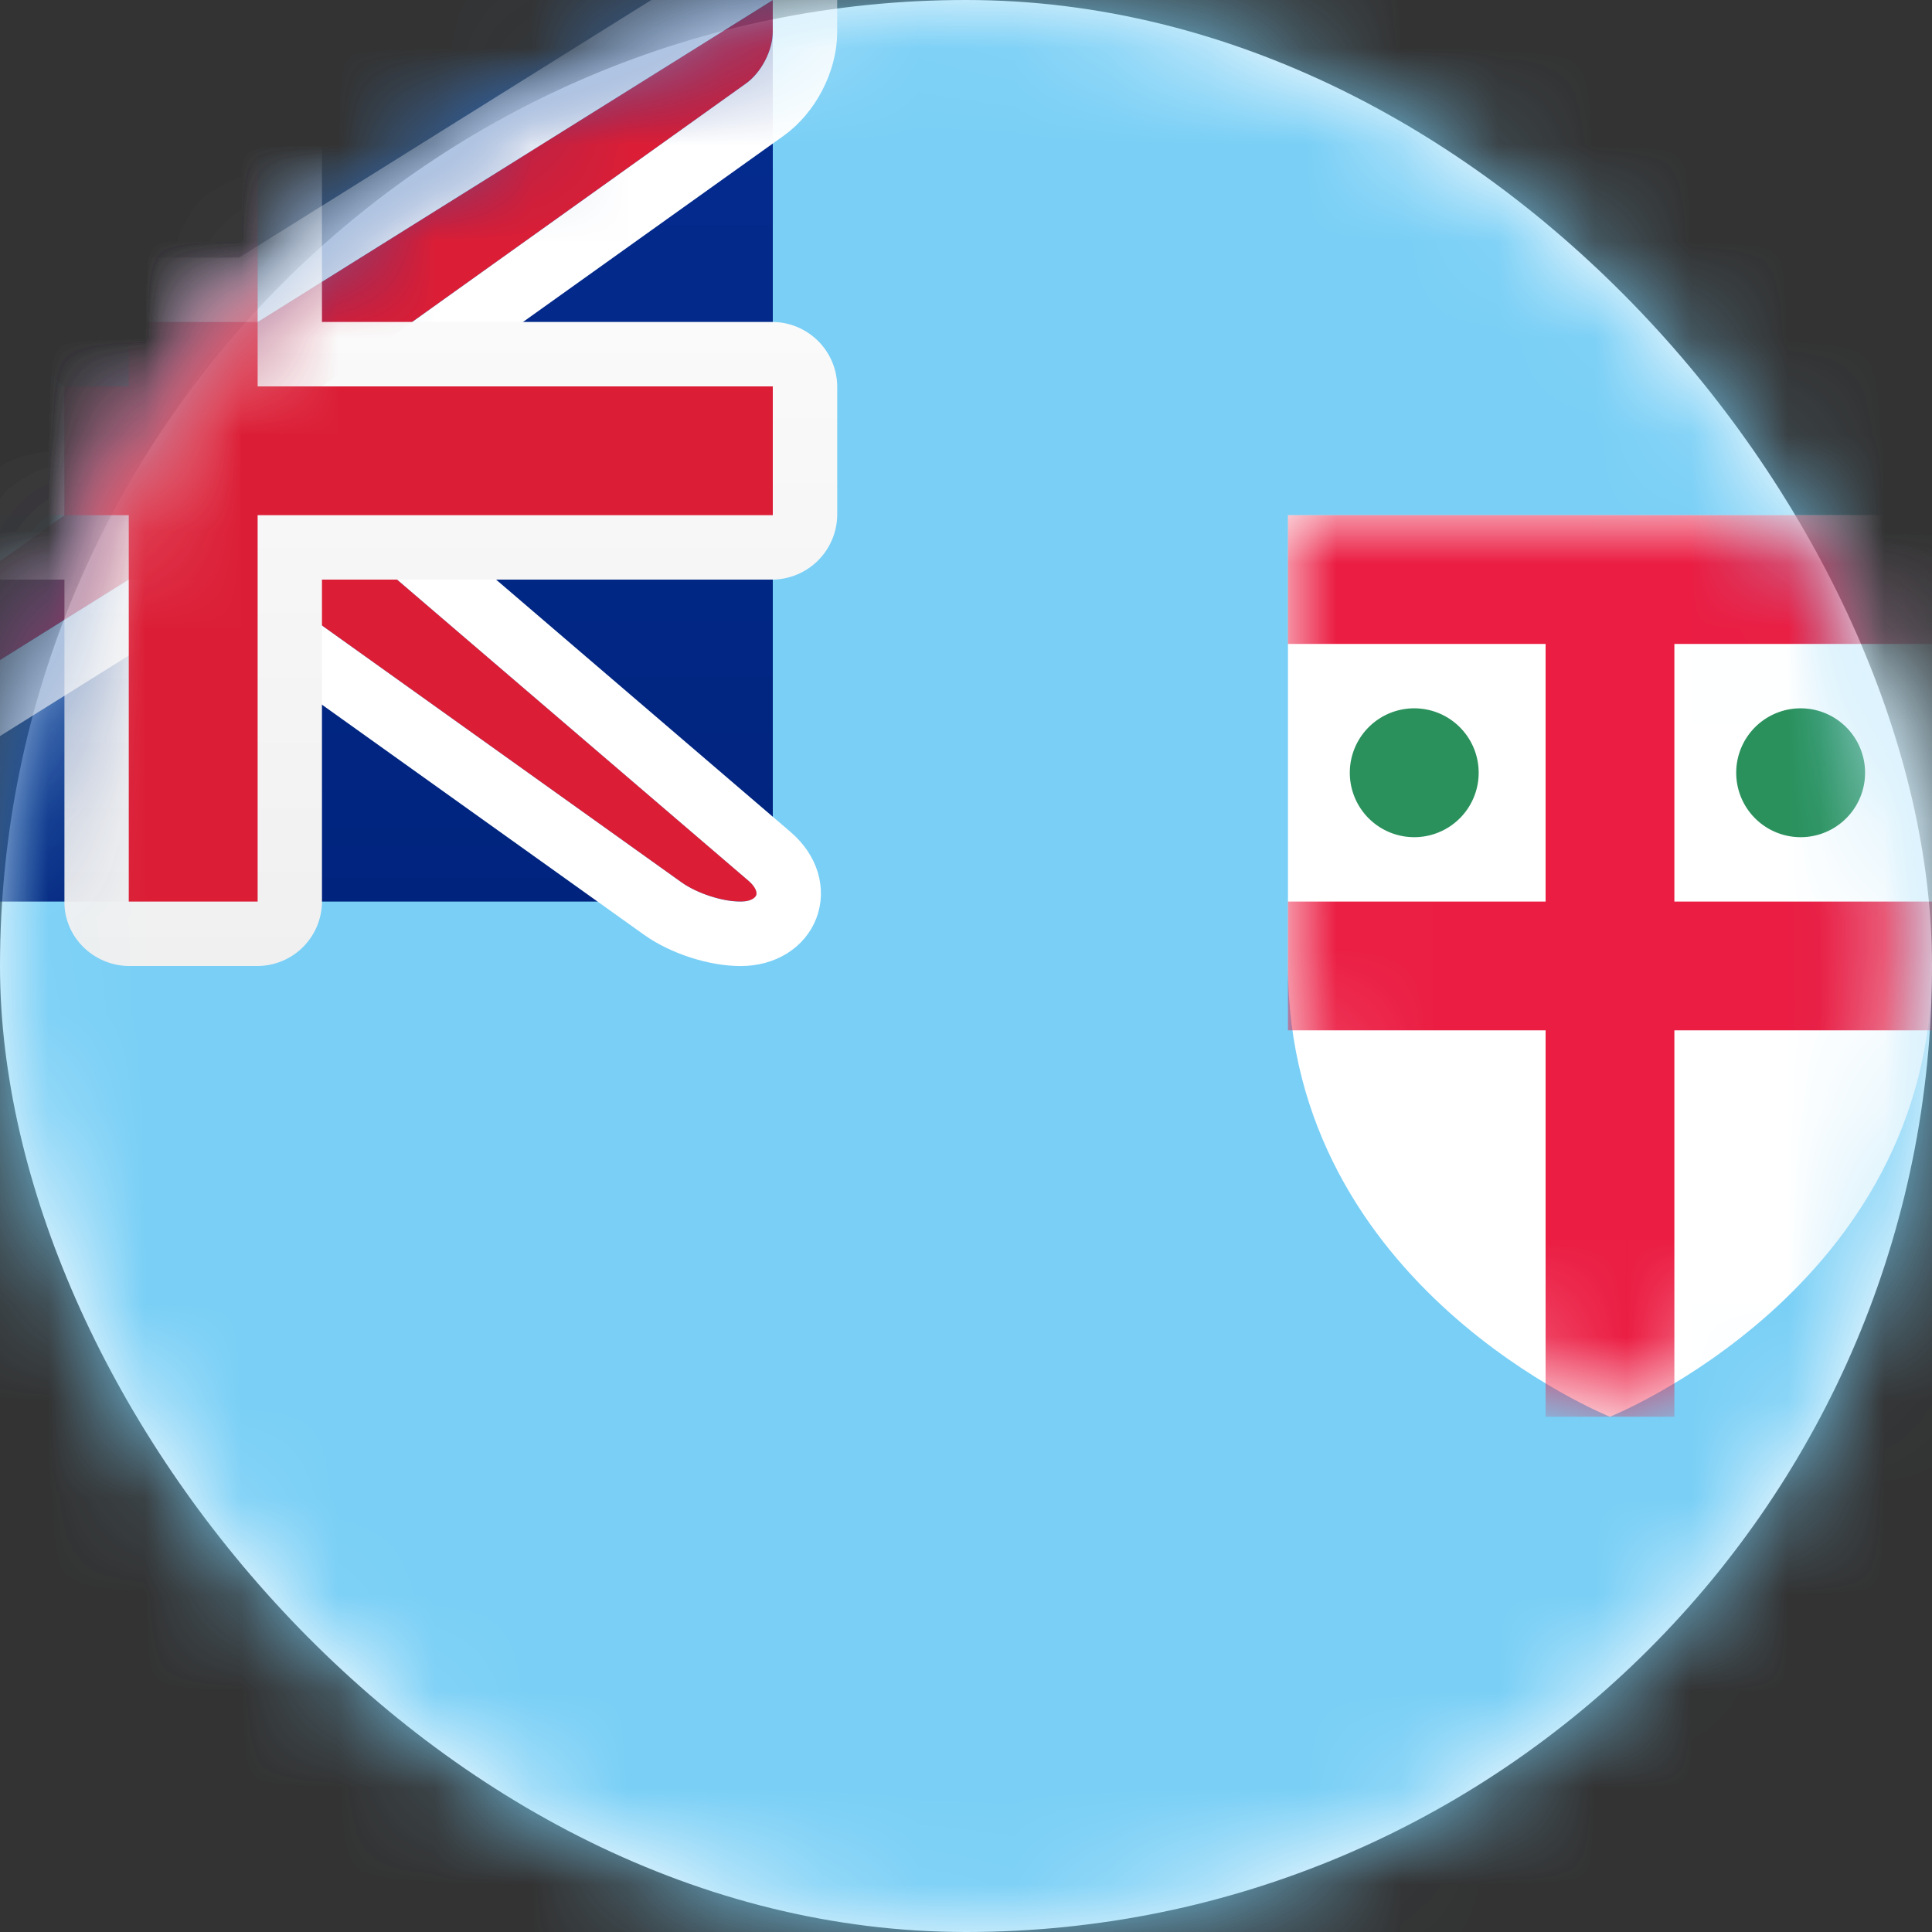 <svg xmlns="http://www.w3.org/2000/svg" xmlns:xlink="http://www.w3.org/1999/xlink" width="20" height="20" viewBox="0 0 20 20">
    <rect x="0" y="0" width="20" height="20" fill="#333333" stroke="none"/>
    <defs>
        <rect id="a" width="20" height="20" rx="10"/>
        <linearGradient id="c" x1="50%" x2="50%" y1="0%" y2="100%">
            <stop offset="0%" stop-color="#042C90"/>
            <stop offset="100%" stop-color="#00247E"/>
        </linearGradient>
        <path id="d" d="M0 4.667V0h6.667v4.667c0 3.333-3.334 4.666-3.334 4.666S0 8 0 4.667z"/>
        <path id="f" d="M.667 4L-4 0h.667l4.666 3.333h1.334L8 0v.333a.716.716 0 0 1-.278.532L3.333 4v1.333L7.75 9.118c.139.119.096.215-.082.215-.184 0-.449-.082-.612-.198L2.667 6H1.333L-4 9.333v-.666L.667 5.333V4z"/>
        <linearGradient id="g" x1="50%" x2="50%" y1="0%" y2="100%">
            <stop offset="0%" stop-color="#FFF"/>
            <stop offset="100%" stop-color="#F0F0F0"/>
        </linearGradient>
    </defs>
    <g fill="none" fill-rule="evenodd">
        <mask id="b" fill="#fff">
            <use xlink:href="#a"/>
        </mask>
        <use fill="#FFF" xlink:href="#a"/>
        <path fill="#79CFF6" d="M-4 0h28v20H-4z" mask="url(#b)"/>
        <path fill="url(#c)" d="M-4 0H8v9.333H-4z" mask="url(#b)"/>
        <g mask="url(#b)">
            <g transform="translate(13.333 5.333)">
                <mask id="e" fill="#fff">
                    <use xlink:href="#d"/>
                </mask>
                <use fill="#FFF" xlink:href="#d"/>
                <path fill="#2A915C" d="M1.333 3.333a.667.667 0 1 1 0-1.333.667.667 0 0 1 0 1.333zm4 0a.667.667 0 1 1 0-1.333.667.667 0 0 1 0 1.333z" mask="url(#e)"/>
                <path fill="#EB1D43" d="M0 0h6.667v1.333H4V4h2.667v1.333H4v4H2.667v-4H0V4h2.667V1.333H0z" mask="url(#e)"/>
            </g>
        </g>
        <g mask="url(#b)">
            <use fill="#DB1E36" xlink:href="#f"/>
            <path stroke="#FFF" stroke-width=".667" d="M.333 4.153L-4.9-.333h1.568l.193.062L1.44 3h1.131L8.333-.601v.934c0 .296-.17.627-.417.803l-4.25 3.036V5.18l4.3 3.685c.377.323.185.802-.3.802-.257 0-.588-.107-.804-.261L2.56 6.333H1.429l-5.762 3.602v-1.44L.333 5.162V4.153z"/>
        </g>
        <path fill="url(#g)" d="M-4 3.333V6H.667v3.34c0 .364.306.66.673.66h1.32a.67.67 0 0 0 .673-.66V6h4.658a.677.677 0 0 0 .676-.673v-1.32a.674.674 0 0 0-.676-.674H3.333V0H.667v3.333H-4z" mask="url(#b)"/>
        <path fill="#DB1E36" d="M-4 4h5.333V0h1.334v4H8v1.333H2.667v4H1.333v-4H-4z" mask="url(#b)"/>
    </g>
</svg>
